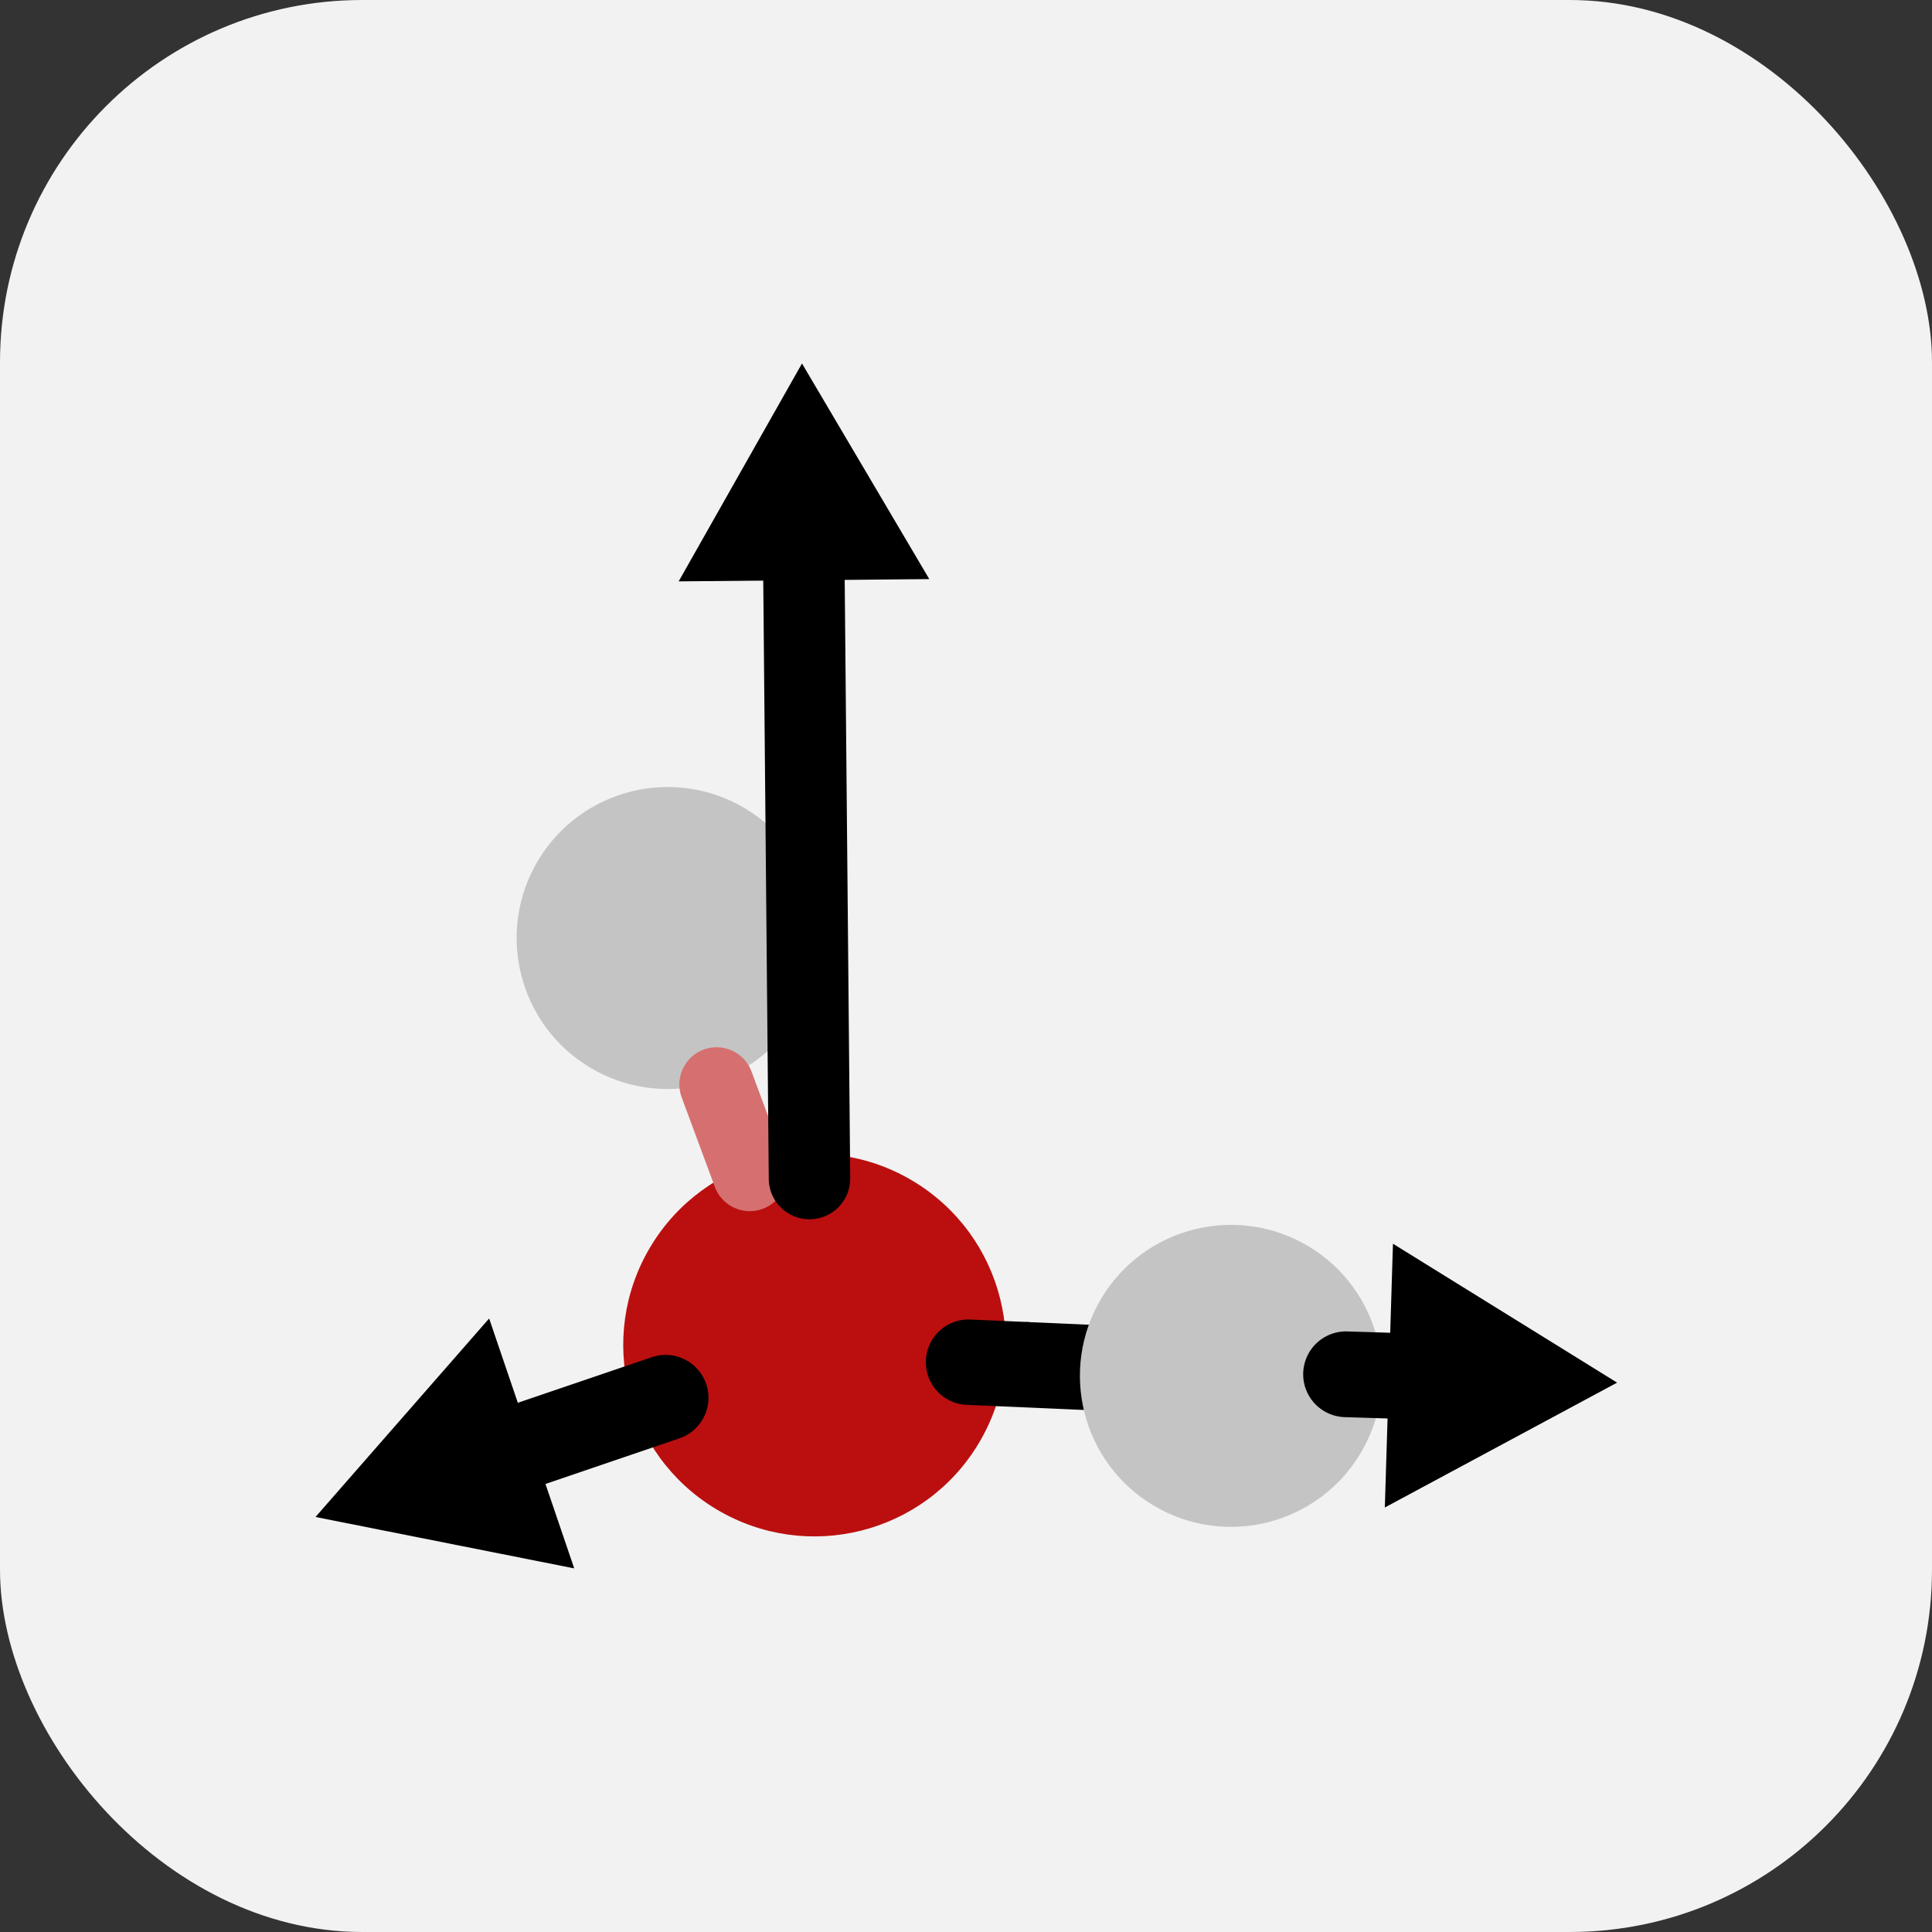 <?xml version="1.0" encoding="UTF-8" standalone="no"?>
<!-- Created with Inkscape (http://www.inkscape.org/) -->

<svg
   width="190"
   height="190"
   viewBox="0 0 50.271 50.271"
   version="1.1"
   id="svg1"
   xml:space="preserve"
   xmlns="http://www.w3.org/2000/svg"
   xmlns:svg="http://www.w3.org/2000/svg"><rect x="0" y="0" width="50.271" height="50.271" fill="#333333" stroke="none"/><defs
     id="defs1" /><g
     id="layer4"><rect
       style="fill:#f2f2f2;fill-opacity:1;stroke-width:1.65;stroke-linecap:square;stroke-dasharray:none;stroke-dashoffset:0.401"
       id="rect2"
       width="50.271"
       height="50.271"
       x="6.357829e-07"
       y="6.357829e-07"
       rx="9.426"
       ry="9.426" /></g><g
     id="layer1"><g
       id="g16"
       transform="matrix(1.004,0,0,1.004,-379.707,78.037)"><circle
         style="fill:#bb0f0f;fill-opacity:1;stroke:none;stroke-width:1.856;stroke-linecap:round;stroke-linejoin:round;stroke-dasharray:none;stroke-opacity:1;paint-order:stroke fill markers"
         id="path25-0-0-1-7-1"
         cx="320.485"
         cy="-242.015"
         r="4.958"
         transform="rotate(30.931)" /><g
         id="path1-9-2-61-4-0-0"
         transform="translate(386.26,-69.62)"><path
           style="color:#000000;fill:#000000;stroke-linecap:round;stroke-linejoin:round;-inkscape-stroke:none"
           d="m 17.035,27.197 1.441,0.063"
           id="path35" /><path
           style="color:#000000;fill:#000000;stroke-linecap:round;stroke-linejoin:round;-inkscape-stroke:none"
           d="m 17.084,26.092 a 1.106,1.106 0 0 0 -1.154,1.057 1.106,1.106 0 0 0 1.057,1.154 l 1.441,0.062 a 1.106,1.106 0 0 0 1.154,-1.057 1.106,1.106 0 0 0 -1.057,-1.154 z"
           id="path36" /><g
           id="g34"><path
             style="color:#000000;fill:#000000;-inkscape-stroke:none"
             d="m 18.525,26.155 2.21,0.097 a 1.228,1.228 0 0 0 -0.097,2.21 l -2.21,-0.097 -0.062,-1.11 z"
             id="path34" /></g></g><circle
         style="fill:#c4c4c4;fill-opacity:1;stroke:none;stroke-width:1.938;stroke-linecap:round;stroke-linejoin:round;stroke-dasharray:none;stroke-opacity:1;paint-order:stroke fill markers"
         id="path24-2-5-9-9-4"
         cx="330.151"
         cy="-246.877"
         r="3.913"
         transform="rotate(30.931)" /><circle
         style="fill:#c4c4c4;fill-opacity:1;stroke:none;stroke-width:1.938;stroke-linecap:round;stroke-linejoin:round;stroke-dasharray:none;stroke-opacity:1;paint-order:stroke fill markers"
         id="path24-2-7-5-2-3-2"
         cx="311.796"
         cy="-249.107"
         r="3.913"
         transform="rotate(30.931)" /><g
         id="path1-9-2-6-4-0-6-2"
         transform="translate(386.26,-69.62)"><path
           style="color:#000000;fill:#000000;stroke-linecap:round;stroke-linejoin:round;-inkscape-stroke:none"
           d="M 11.366,22.317 10.507,20.002"
           id="path37" /><path
           style="color:#000000;fill:#d67070;stroke-linecap:round;stroke-linejoin:round;-inkscape-stroke:none"
           d="m 10.17,19.096 a 0.966,0.966 0 0 0 -0.568,1.242 l 0.859,2.316 a 0.966,0.966 0 0 0 1.242,0.568 0.966,0.966 0 0 0 0.568,-1.242 l -0.859,-2.314 a 0.966,0.966 0 0 0 -1.242,-0.57 z"
           id="path38" /></g><g
         id="path1-7-6-0-2"
         transform="translate(386.26,-69.62)"><path
           style="color:#000000;fill:#000000;stroke-linecap:round;stroke-linejoin:round;-inkscape-stroke:none"
           d="M 12.913,22.436 12.743,4.006"
           id="path42" /><path
           style="color:#000000;fill:#000000;stroke-linecap:round;stroke-linejoin:round;-inkscape-stroke:none"
           d="M 12.734,2.951 A 1.055,1.055 0 0 0 11.688,4.016 l 0.17,18.43 a 1.055,1.055 0 0 0 1.064,1.047 1.055,1.055 0 0 0 1.047,-1.066 L 13.799,3.996 A 1.055,1.055 0 0 0 12.734,2.951 Z"
           id="path43" /><g
           id="g39"><g
             id="path39"><path
               style="color:#000000;fill:#000000;fill-rule:evenodd;-inkscape-stroke:none"
               d="M 12.725,2.017 15.405,6.556 10.129,6.604 Z"
               id="path40" /><path
               style="color:#000000;fill:#000000;fill-rule:evenodd;-inkscape-stroke:none"
               d="M 12.719,1.314 9.523,6.961 16.018,6.902 Z m 0.012,1.404 2.061,3.49 -4.055,0.037 z"
               id="path41" /></g></g></g><g
         id="path1-9-6-8-6-0"
         transform="translate(386.26,-69.62)"><path
           style="color:#000000;fill:#000000;stroke-linecap:round;stroke-linejoin:round;-inkscape-stroke:none"
           d="m 26.82,27.511 3.08,0.095"
           id="path47" /><path
           style="color:#000000;fill:#000000;stroke-linecap:round;stroke-linejoin:round;-inkscape-stroke:none"
           d="m 26.854,26.4 a 1.111,1.111 0 0 0 -1.145,1.076 1.111,1.111 0 0 0 1.076,1.145 l 3.08,0.096 a 1.111,1.111 0 0 0 1.145,-1.076 1.111,1.111 0 0 0 -1.076,-1.145 z"
           id="path48" /><g
           id="g44"><g
             id="path44"><path
               style="color:#000000;fill:#000000;fill-rule:evenodd;-inkscape-stroke:none"
               d="m 33.104,27.704 -4.889,2.629 0.171,-5.554 z"
               id="path45" /><path
               style="color:#000000;fill:#000000;fill-rule:evenodd;-inkscape-stroke:none"
               d="m 28.035,24.127 -0.211,6.836 6.02,-3.236 z m 0.701,1.307 3.627,2.248 -3.76,2.023 z"
               id="path46" /></g></g></g><g
         id="path1-6-0-5-9-2-5"
         transform="translate(386.26,-69.62)"><path
           style="color:#000000;fill:#000000;stroke-linecap:round;stroke-linejoin:round;-inkscape-stroke:none"
           d="M 9.185,28.121 3.848,29.938"
           id="path52" /><path
           style="color:#000000;fill:#000000;stroke-linecap:round;stroke-linejoin:round;-inkscape-stroke:none"
           d="m 8.826,27.068 -5.336,1.816 a 1.111,1.111 0 0 0 -0.695,1.41 1.111,1.111 0 0 0 1.41,0.695 l 5.338,-1.818 a 1.111,1.111 0 0 0 0.693,-1.41 1.111,1.111 0 0 0 -1.41,-0.693 z"
           id="path53" /><g
           id="g49"><g
             id="path49"><path
               style="color:#000000;fill:#000000;fill-rule:evenodd;-inkscape-stroke:none"
               d="M 0.813,30.971 4.467,26.792 6.258,32.052 Z"
               id="path50" /><path
               style="color:#000000;fill:#000000;fill-rule:evenodd;-inkscape-stroke:none"
               d="m 4.611,26.064 -4.5,5.145 6.705,1.332 z m -0.287,1.453 1.377,4.047 -4.188,-0.832 z"
               id="path51" /></g></g></g></g></g></svg>
